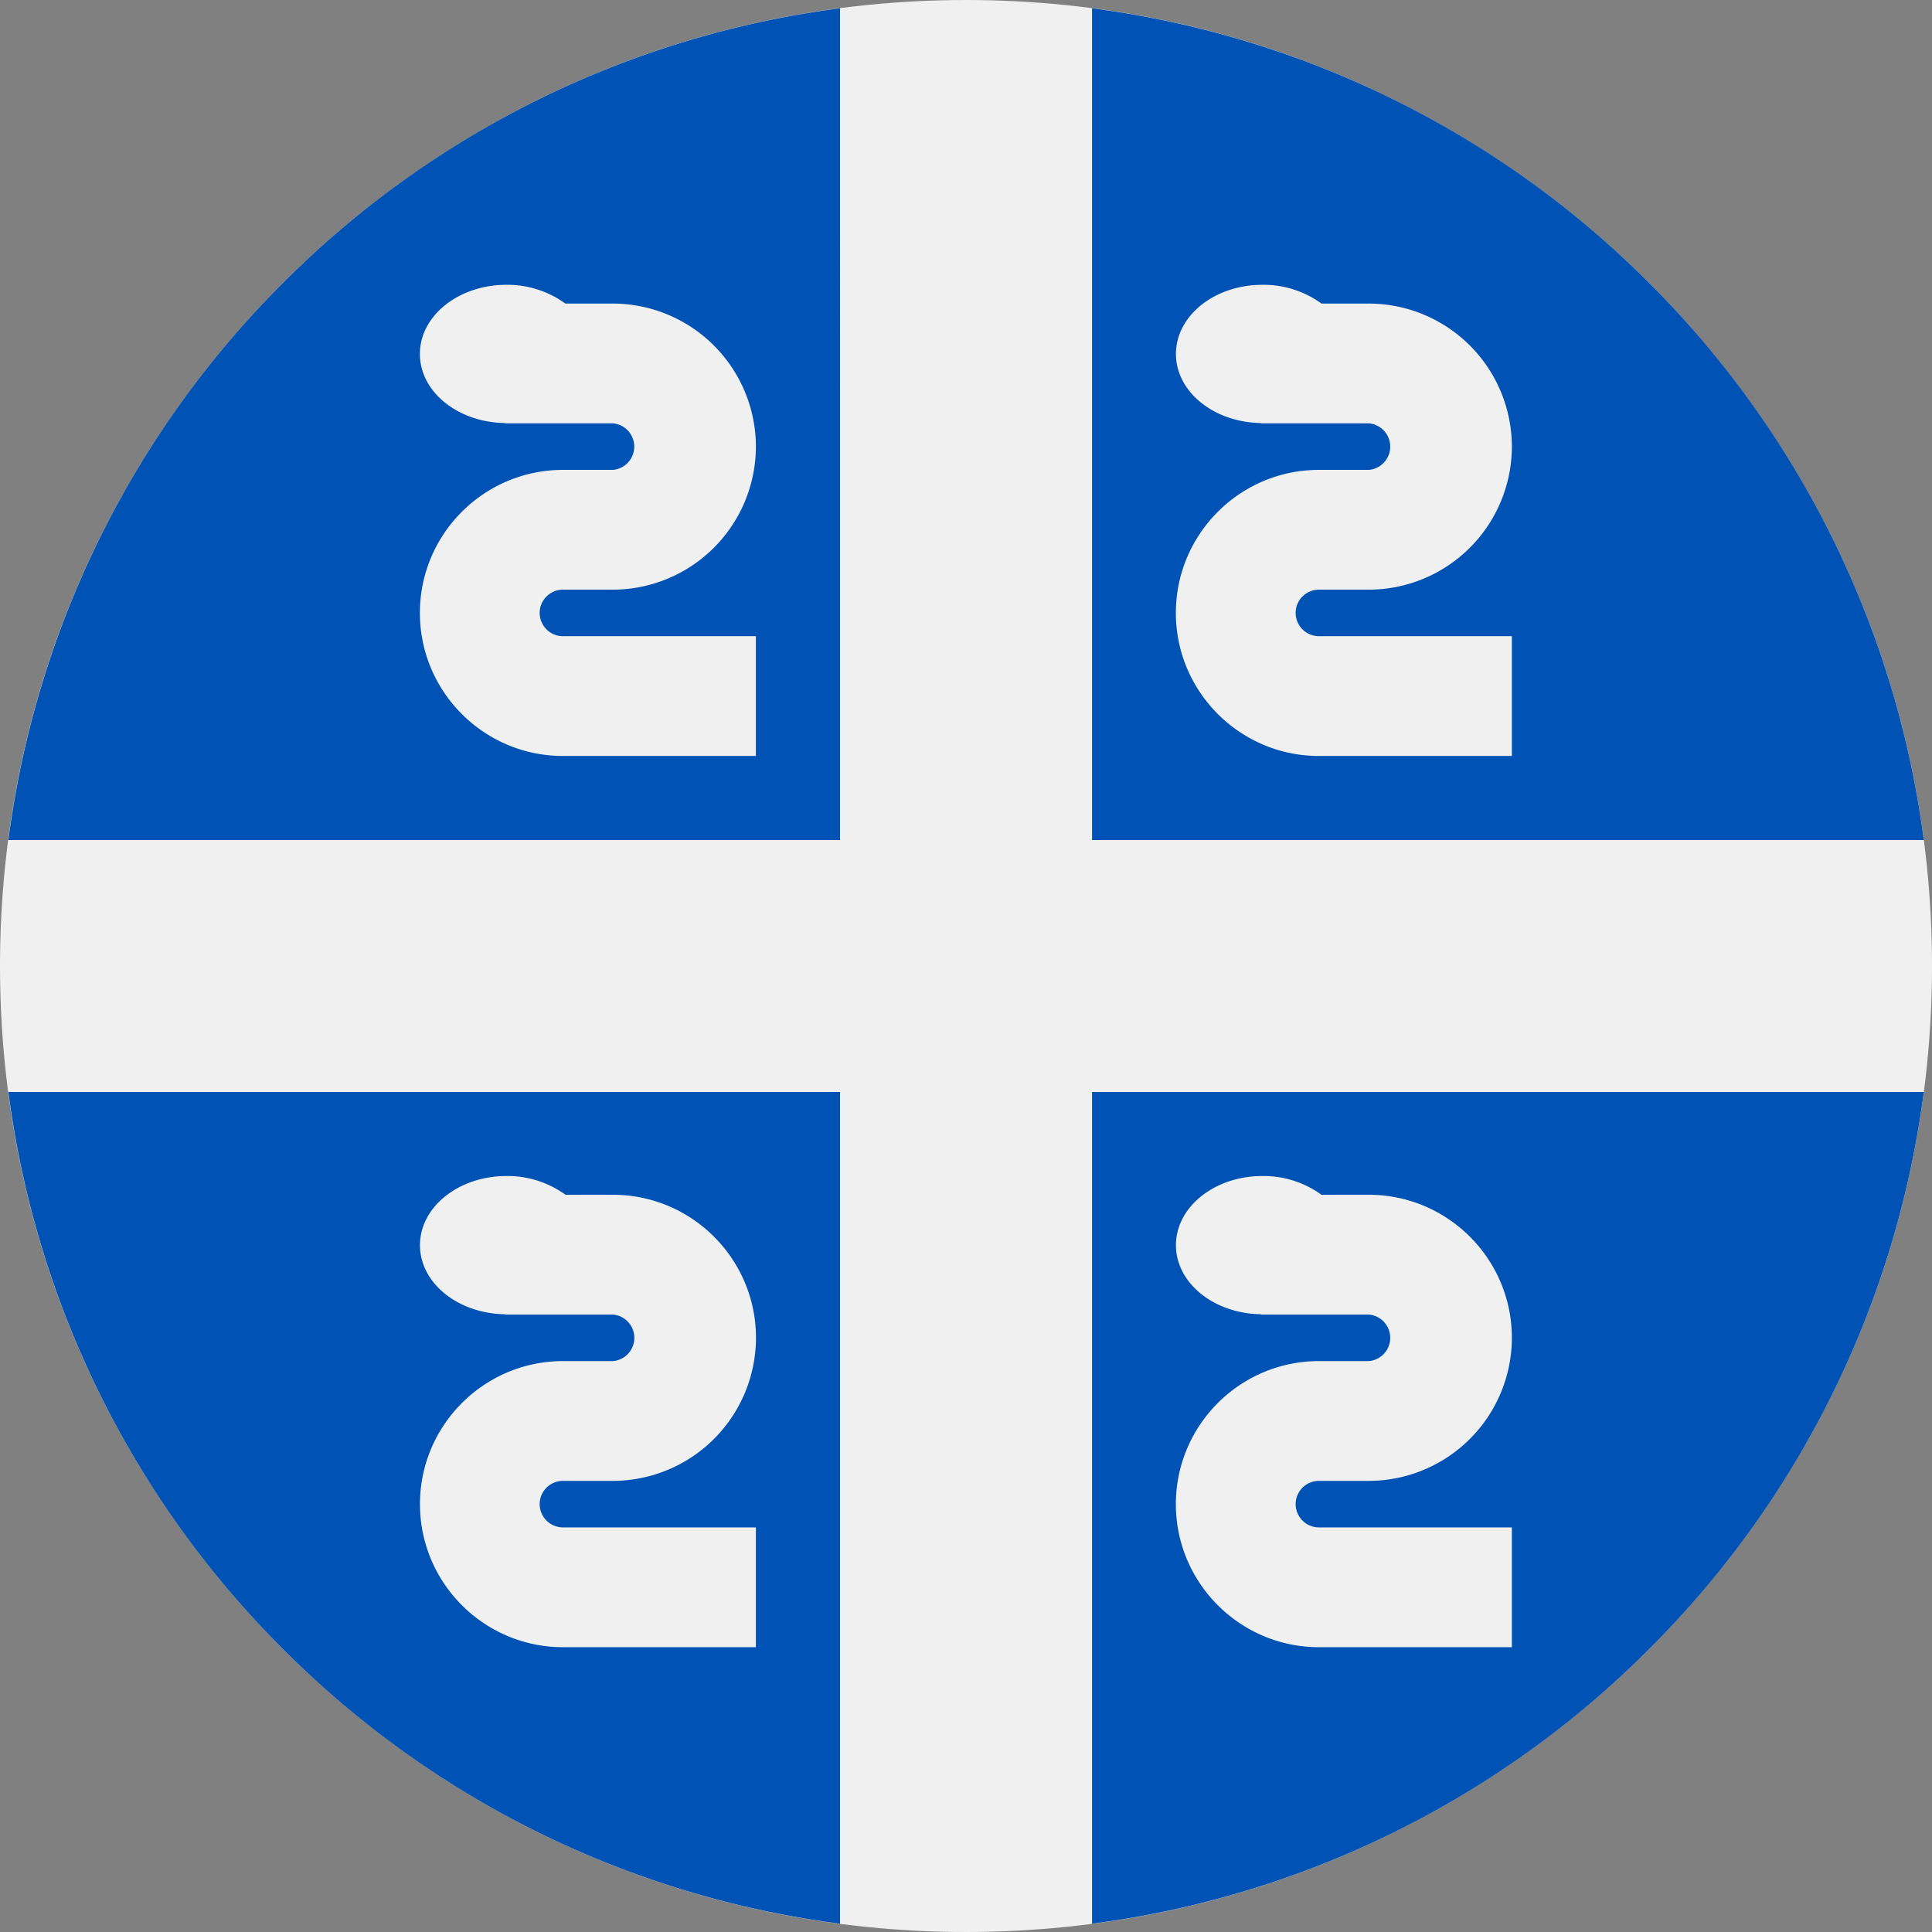 <svg xmlns="http://www.w3.org/2000/svg" width="24" height="24" fill="none" viewBox="0 0 24 24">
  <rect x="0" y="0" width="24" height="24" fill="#808080" stroke="none"/>
  <g clip-path="url(#a)">
    <path fill="#F0F0F0" d="M12 24c6.627 0 12-5.373 12-12S18.627 0 12 0 0 5.373 0 12s5.373 12 12 12Z"/>
    <path fill="#0052B4" d="M23.898 10.435a11.947 11.947 0 0 0-3.412-6.92 11.947 11.947 0 0 0-6.92-3.412v10.332h10.332ZM10.435.103a11.946 11.946 0 0 0-6.92 3.412 11.947 11.947 0 0 0-3.411 6.92h10.331V.103ZM.104 13.565a11.946 11.946 0 0 0 3.411 6.92 11.947 11.947 0 0 0 6.92 3.412V13.565H.104Zm13.462 10.332a11.946 11.946 0 0 0 6.92-3.412 11.946 11.946 0 0 0 3.412-6.92H13.566v10.332Z"/>
    <path fill="#F0F0F0" d="M16.095 7.614c0-.16.13-.289.29-.289h.62a1.78 1.78 0 0 0 1.776-1.777 1.78 1.78 0 0 0-1.777-1.777h-.588a1.224 1.224 0 0 0-.735-.233c-.593 0-1.073.384-1.073.859 0 .47.471.85 1.056.858v.004h1.34a.29.29 0 0 1 0 .578h-.62c-.98 0-1.777.797-1.777 1.777 0 .98.798 1.777 1.777 1.777h2.397V7.903h-2.397a.29.29 0 0 1-.289-.289Zm-9.391 0c0-.16.13-.289.29-.289h.62A1.78 1.78 0 0 0 9.39 5.548a1.78 1.78 0 0 0-1.777-1.777h-.59a1.225 1.225 0 0 0-.733-.233c-.593 0-1.074.384-1.074.859 0 .47.471.85 1.057.858v.004h1.34a.29.29 0 0 1 0 .578h-.62c-.98 0-1.777.797-1.777 1.777 0 .98.797 1.777 1.777 1.777H9.39V7.903H6.994a.29.29 0 0 1-.29-.289Zm9.391 11.071c0-.16.13-.289.29-.289h.62a1.78 1.78 0 0 0 1.776-1.777c0-.98-.797-1.777-1.777-1.777h-.588a1.225 1.225 0 0 0-.735-.233c-.593 0-1.073.384-1.073.859 0 .47.471.85 1.056.858v.004h1.34a.29.29 0 0 1 0 .578h-.62c-.98 0-1.777.797-1.777 1.777 0 .98.798 1.777 1.777 1.777h2.397v-1.488h-2.396a.29.29 0 0 1-.29-.289Zm-9.391 0c0-.16.13-.289.29-.289h.62a1.78 1.78 0 0 0 1.777-1.777c0-.98-.797-1.777-1.777-1.777h-.589a1.225 1.225 0 0 0-.734-.233c-.593 0-1.074.384-1.074.859 0 .47.471.85 1.057.858v.004h1.34a.29.29 0 0 1 0 .578h-.62c-.98 0-1.777.797-1.777 1.777 0 .98.797 1.777 1.777 1.777H9.39v-1.488H6.994a.29.29 0 0 1-.29-.289Z"/>
  </g>
  <defs>
    <clipPath id="a">
      <path fill="#fff" d="M0 0h24v24H0z"/>
    </clipPath>
  </defs>
</svg>
